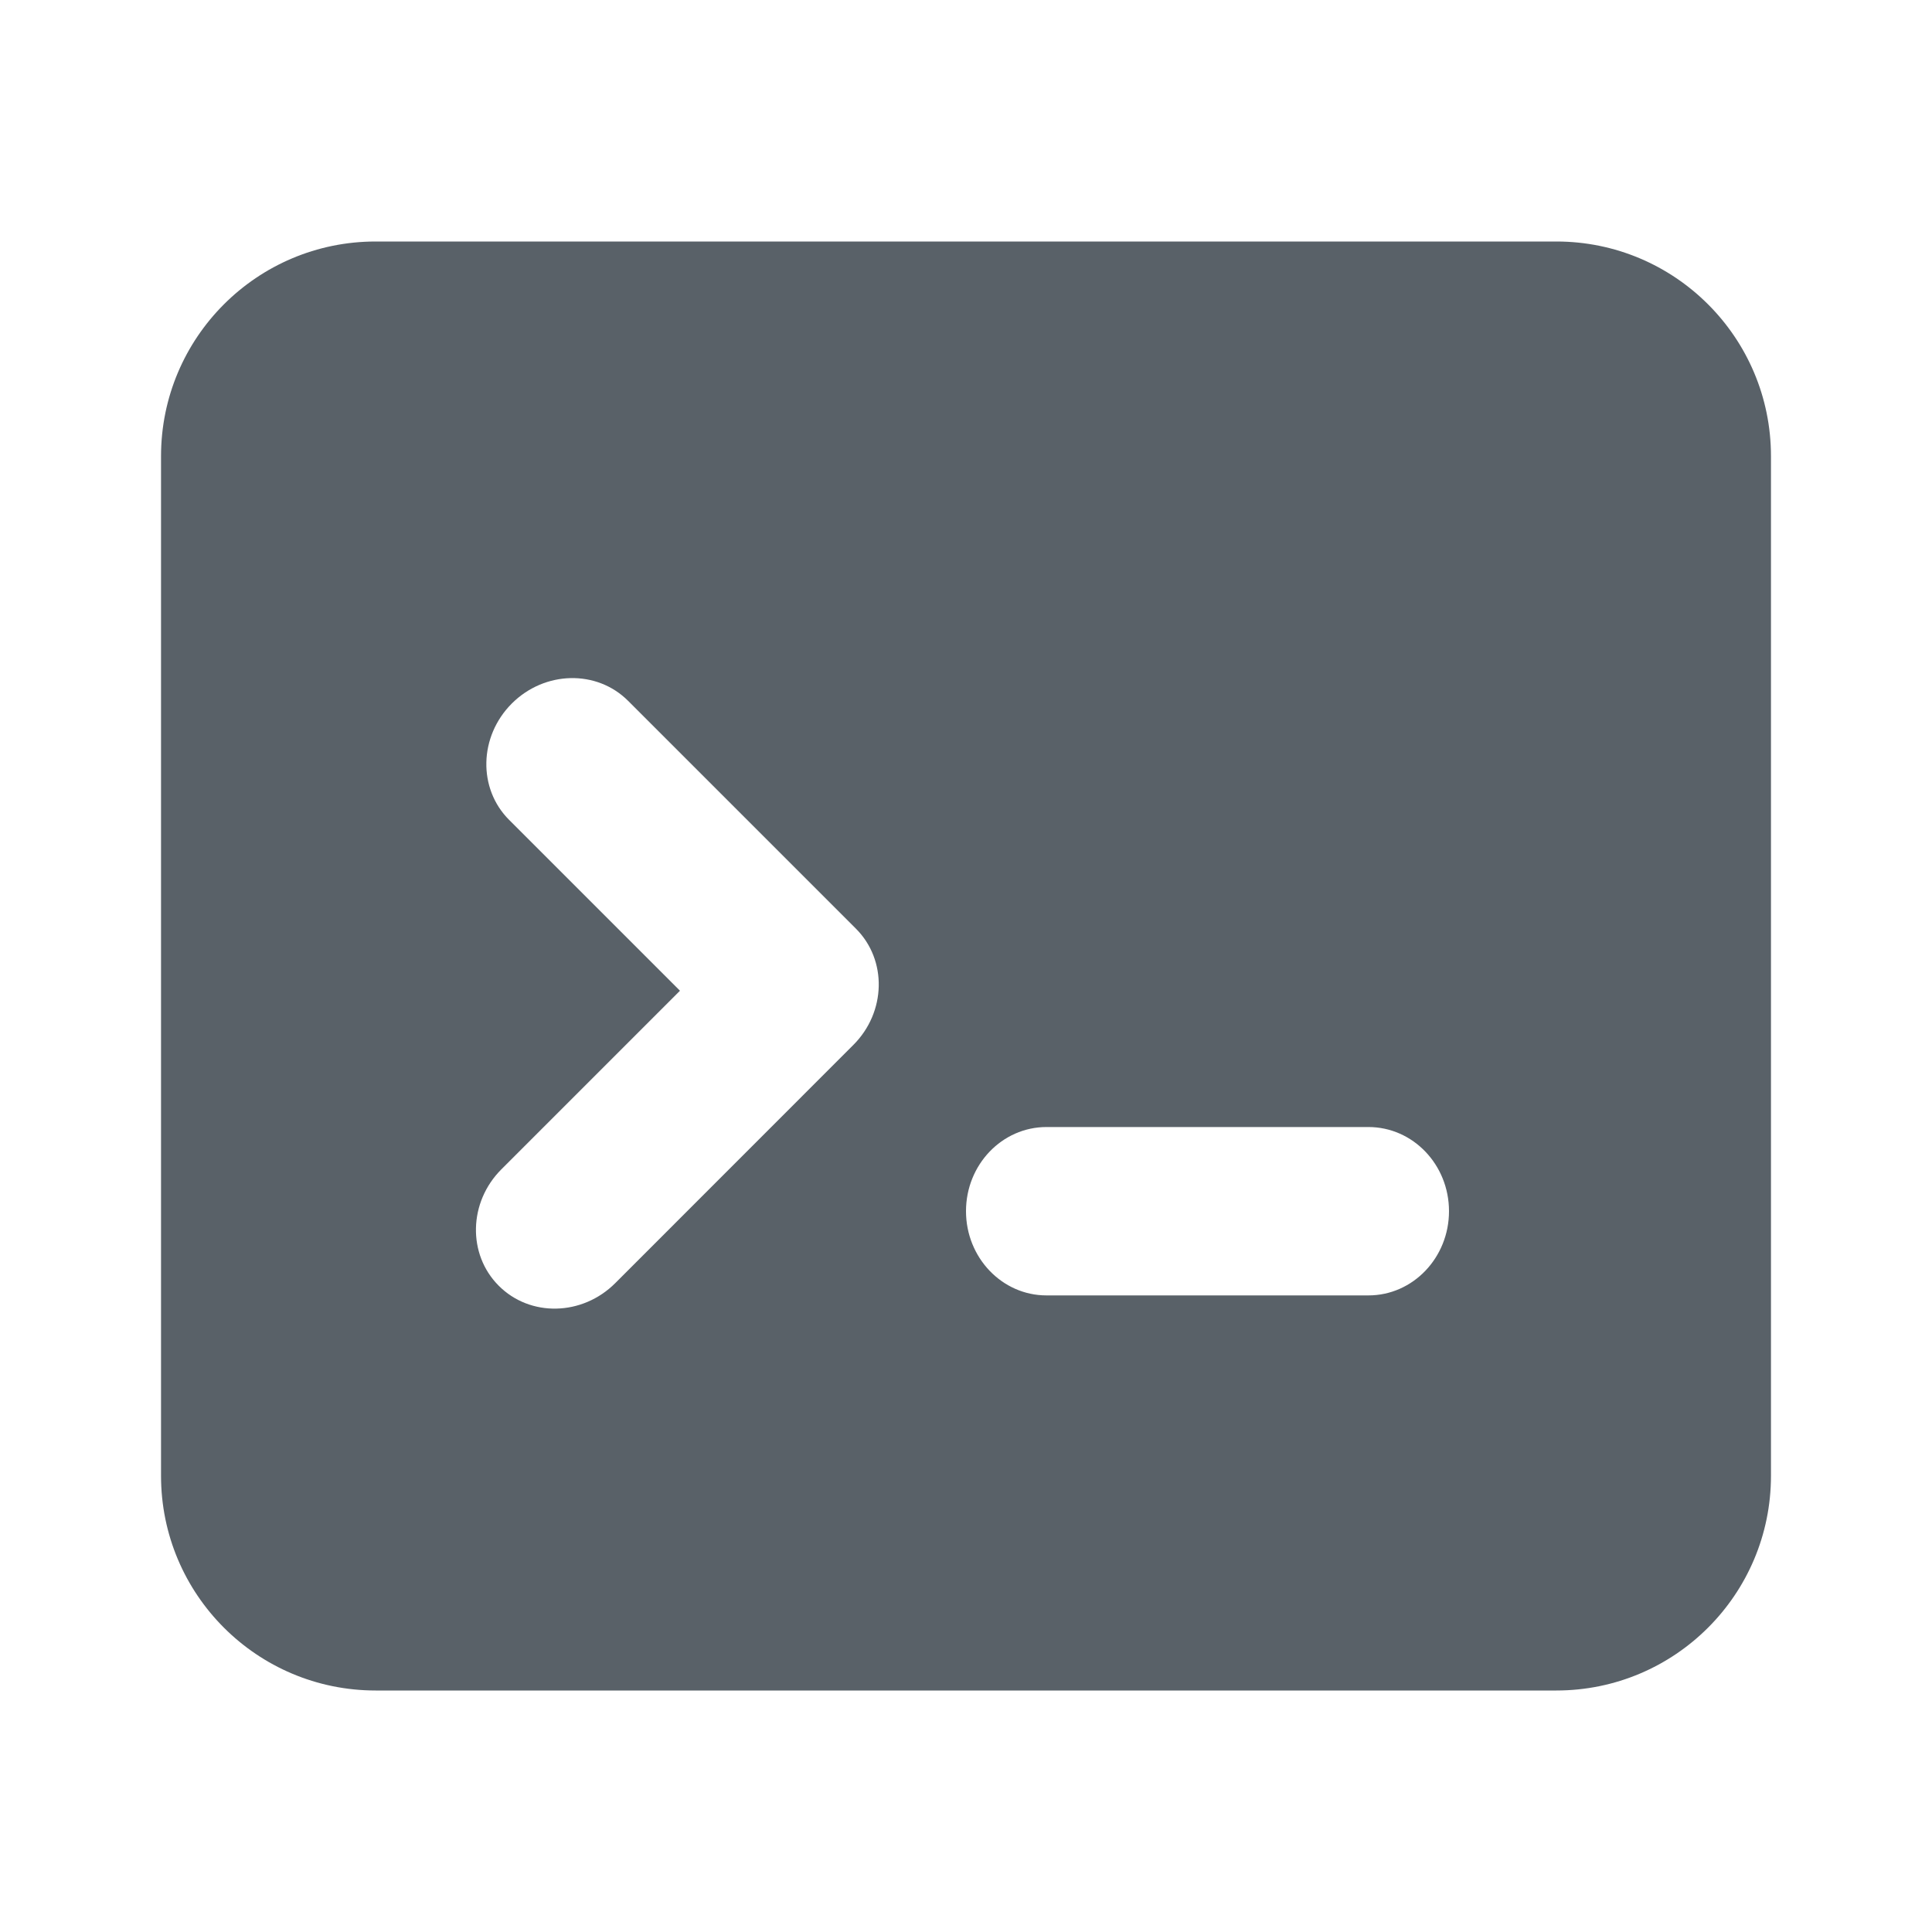 <!--
  - Copyright (c) 2024. Devtron Inc.
  -
  - Licensed under the Apache License, Version 2.0 (the "License");
  - you may not use this file except in compliance with the License.
  - You may obtain a copy of the License at
  -
  -     http://www.apache.org/licenses/LICENSE-2.0
  -
  - Unless required by applicable law or agreed to in writing, software
  - distributed under the License is distributed on an "AS IS" BASIS,
  - WITHOUT WARRANTIES OR CONDITIONS OF ANY KIND, either express or implied.
  - See the License for the specific language governing permissions and
  - limitations under the License.
  -->

<svg width="20" height="20" viewBox="0 0 20 20" fill="none" xmlns="http://www.w3.org/2000/svg">
<path fill-rule="evenodd" clip-rule="evenodd" d="M16.111 2.5C17.338 2.5 18.333 3.495 18.333 4.722V15.278C18.333 16.505 17.338 17.5 16.111 17.5H3.889C2.661 17.5 1.667 16.505 1.667 15.278V4.722C1.667 3.495 2.661 2.5 3.889 2.5H16.111ZM5.298 7.283C4.958 7.623 4.945 8.163 5.271 8.488L7.039 10.256L5.19 12.105C4.85 12.445 4.838 12.985 5.163 13.31C5.488 13.636 6.028 13.624 6.369 13.283L8.833 10.818C9.174 10.478 9.186 9.938 8.86 9.613L6.503 7.256C6.178 6.93 5.638 6.943 5.298 7.283ZM14.166 11.667H10.833C10.373 11.667 10 12.057 10 12.538C10 13.019 10.373 13.41 10.833 13.41H14.166C14.627 13.41 15 13.019 15 12.538C15 12.057 14.627 11.667 14.166 11.667Z" fill="#596168"/>
</svg>
